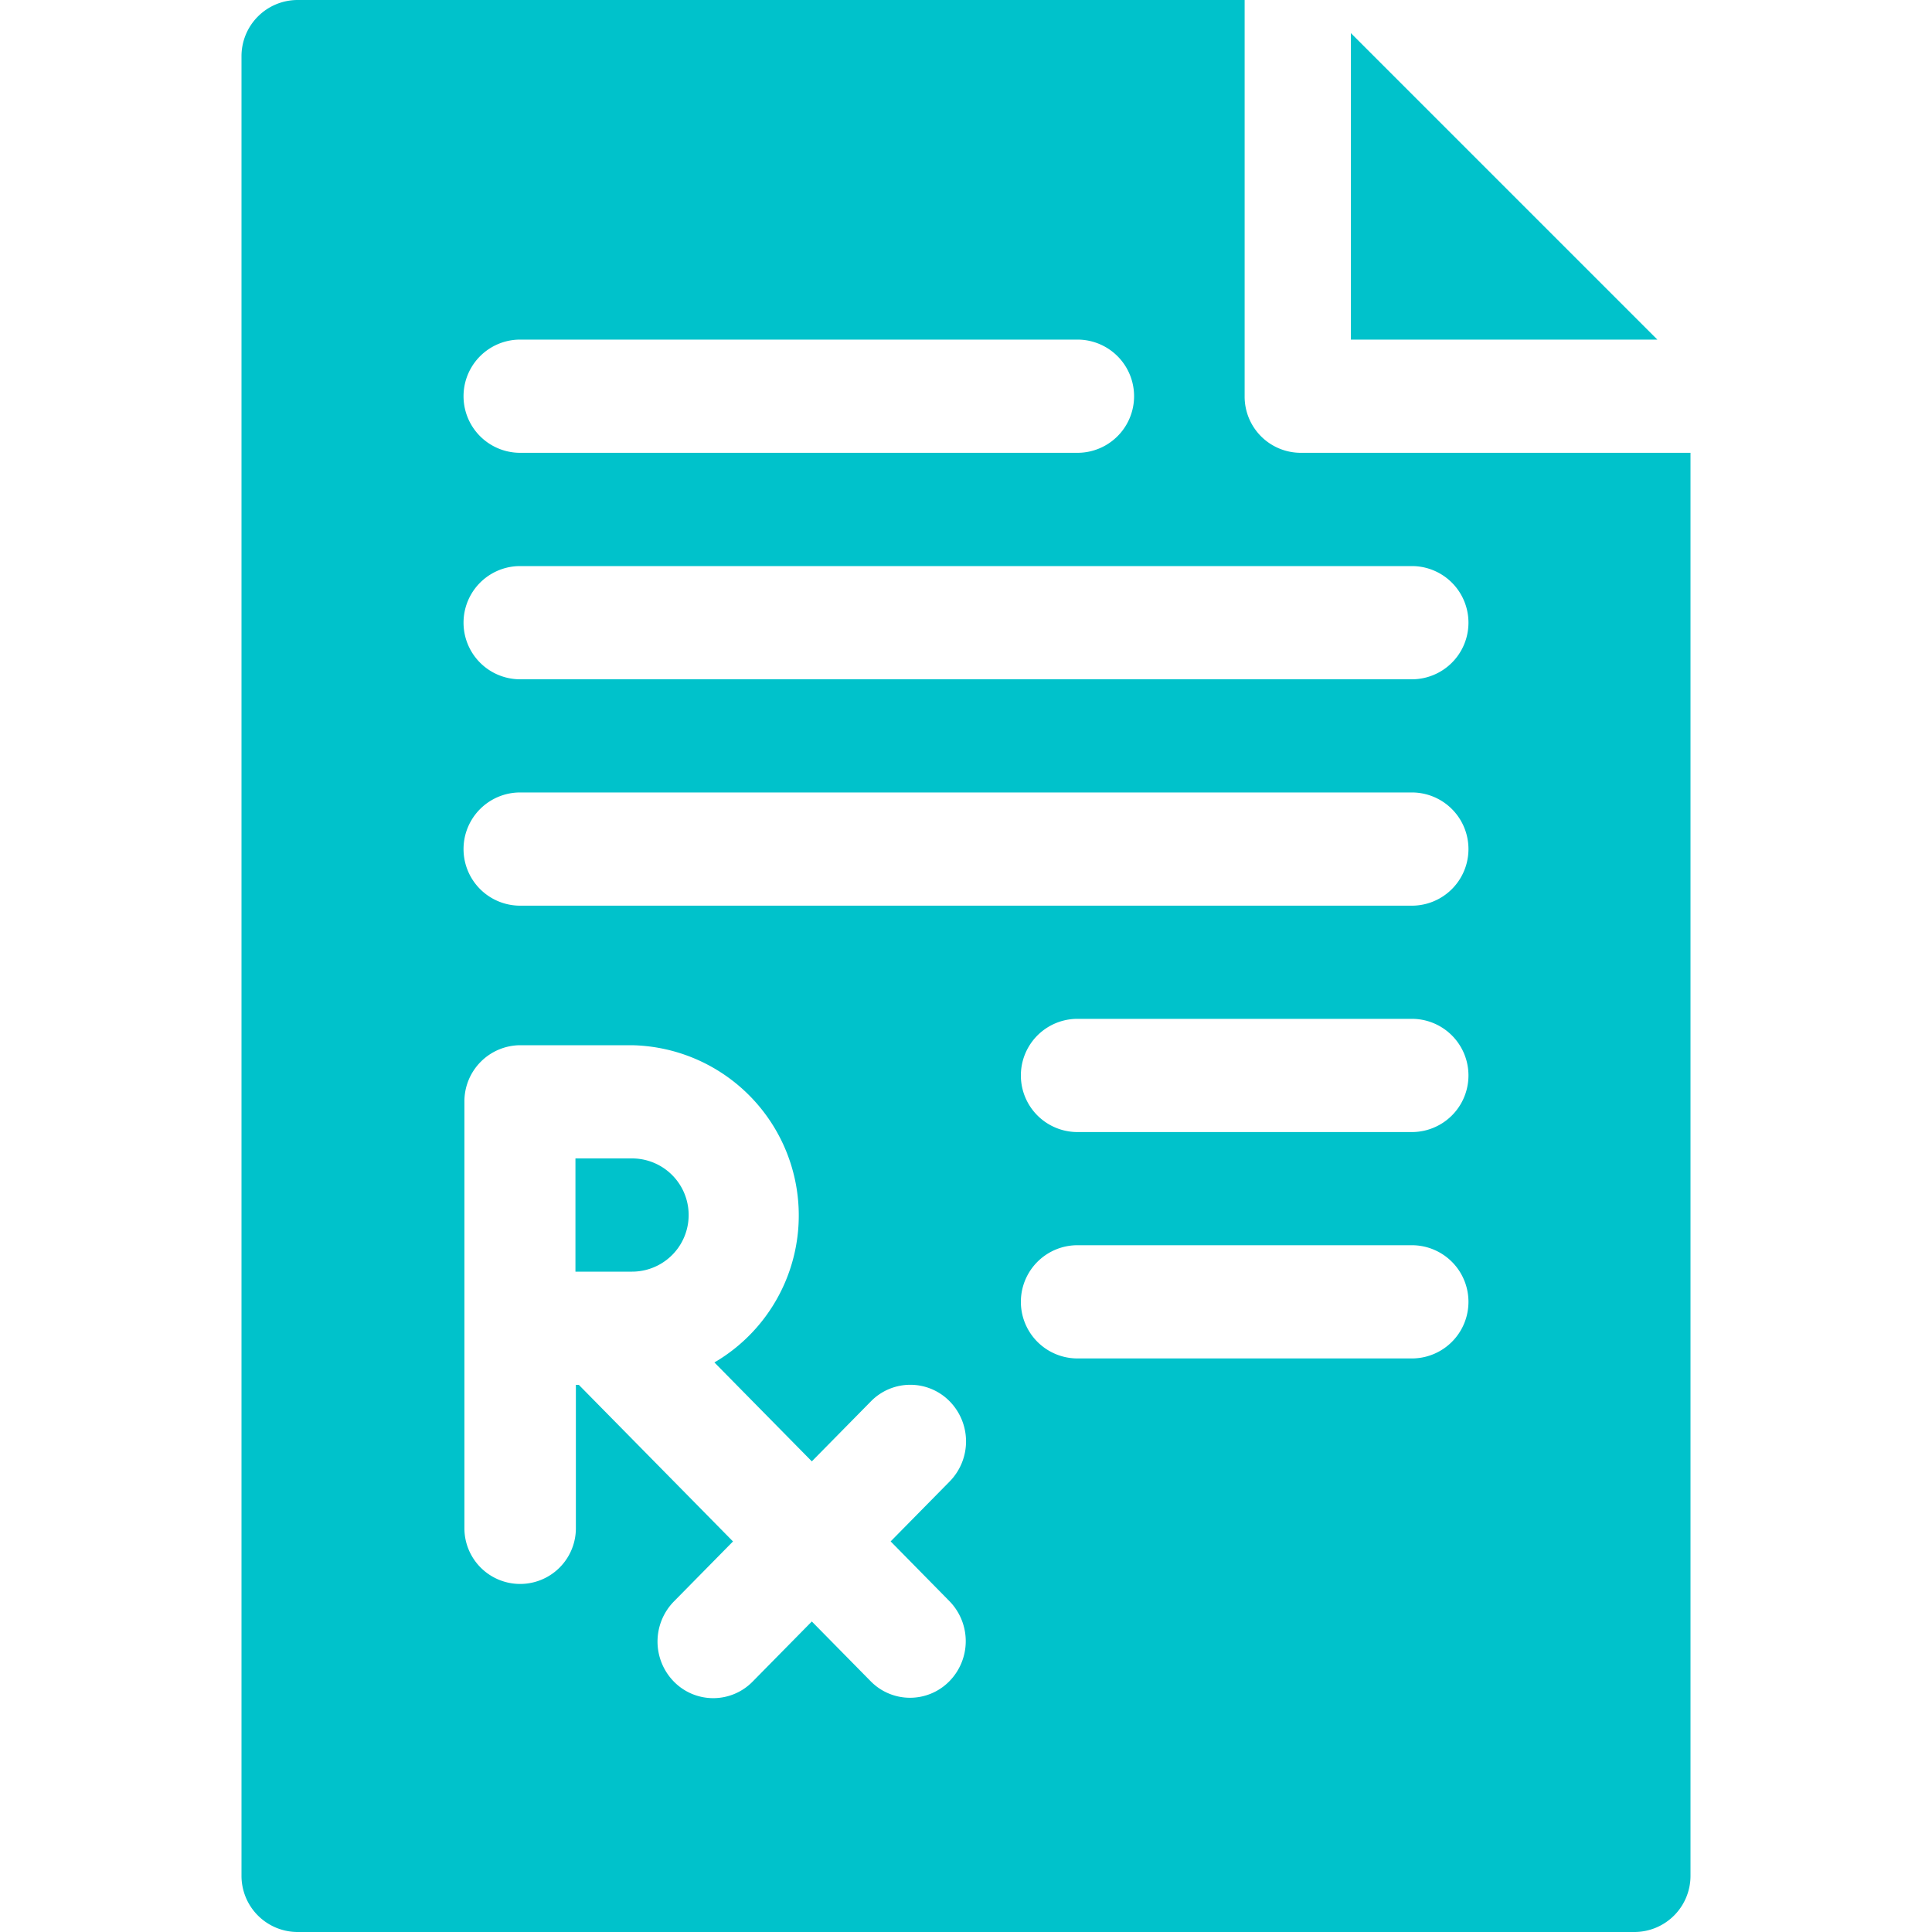 <svg xmlns="http://www.w3.org/2000/svg" width="40" height="40" viewBox="0 0 40 40">
  <g id="Group_14574" data-name="Group 14574" transform="translate(6610 -1617)">
    <rect id="Rectangle_2615" data-name="Rectangle 2615" width="40" height="40" transform="translate(-6610 1617)" fill="none"/>
    <g id="medical-prescription" transform="translate(-6666 1617)">
      <path id="Path_43537" data-name="Path 43537" d="M152.172,307H151v2.344h1.172a1.172,1.172,0,1,0,0-2.344Z" transform="translate(-83.086 -283.016)" fill="#00c2cb"/>
      <path id="Path_43538" data-name="Path 43538" d="M361,8.787v6.345h6.345Z" transform="translate(-277.031 -8.101)" fill="#00c2cb"/>
      <path id="Path_43539" data-name="Path 43539" d="M82.923,9.375A1.163,1.163,0,0,1,81.769,8.2V0H62.154A1.163,1.163,0,0,0,61,1.172V38.828A1.163,1.163,0,0,0,62.154,40H89.846A1.163,1.163,0,0,0,91,38.828V9.375ZM66.769,7.031H78.308a1.172,1.172,0,0,1,0,2.344H66.769a1.172,1.172,0,0,1,0-2.344ZM75.657,33.15a1.185,1.185,0,0,1,0,1.657,1.141,1.141,0,0,1-1.632,0l-1.217-1.236-1.225,1.244a1.141,1.141,0,0,1-1.632,0,1.185,1.185,0,0,1,0-1.657l1.225-1.244-3.192-3.242h-.061V31.64a1.154,1.154,0,1,1-2.308,0V22.812a1.163,1.163,0,0,1,1.154-1.172h2.308a3.525,3.525,0,0,1,1.714,6.568l2.017,2.048,1.223-1.242a1.141,1.141,0,0,1,1.632,0,1.185,1.185,0,0,1,0,1.657l-1.223,1.242Zm9.574-5.025H78.308a1.172,1.172,0,0,1,0-2.344h6.923a1.172,1.172,0,0,1,0,2.344Zm0-4.687H78.308a1.172,1.172,0,0,1,0-2.344h6.923a1.172,1.172,0,0,1,0,2.344Zm0-4.687H66.769a1.172,1.172,0,0,1,0-2.344H85.231a1.172,1.172,0,0,1,0,2.344Zm0-4.687H66.769a1.172,1.172,0,0,1,0-2.344H85.231a1.172,1.172,0,0,1,0,2.344Z" transform="translate(0)" fill="#00c2cb"/>
    </g>
  </g>
</svg>
